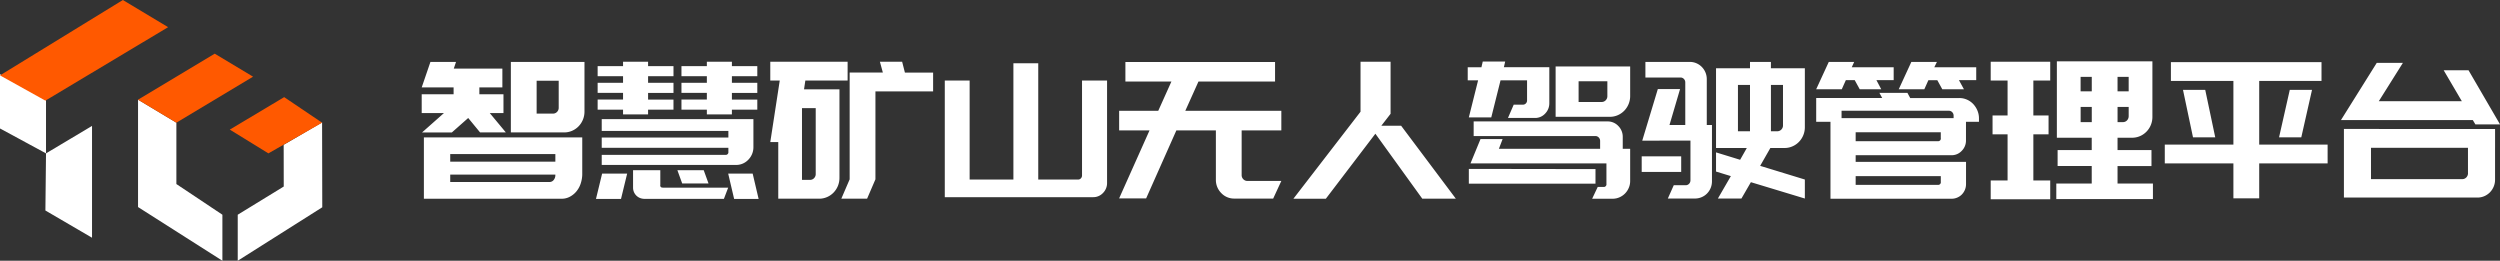 <svg id="组_43" data-name="组 43" xmlns="http://www.w3.org/2000/svg" width="326" height="34" viewBox="0 0 326 34">
  <rect x="0" y="0" width="326" height="34" fill="#333333" stroke="none"/>
  <defs>
    <style>
      .cls-1 {
        fill: #fff;
      }

      .cls-1, .cls-2 {
        fill-rule: evenodd;
      }

      .cls-2 {
        fill: #ff5900;
      }
    </style>
  </defs>
  <path id="智慧矿山无人驾驶管理平台" class="cls-1" d="M575.709,394.915h14.557a2.2,2.2,0,0,0,1.015-.247,2.785,2.785,0,0,0,.847-0.667,3.128,3.128,0,0,0,.568-0.988,4.061,4.061,0,0,0,.23-1.235v-4.865H572.275v8h3.434Zm0-5.822h13.71v0.991h-13.71v-0.991Zm0,2.675h13.71v0.049a1,1,0,0,1-.217.652,0.688,0.688,0,0,1-.556.265H575.709v-0.966Zm7.907-14.468v8.968h6.94a2.584,2.584,0,0,0,1.04-.21,2.658,2.658,0,0,0,.846-0.582,2.722,2.722,0,0,0,.568-0.867,2.759,2.759,0,0,0,.206-1.066v-6.466h-9.6V377.3Zm6.239,5.748a0.751,0.751,0,0,1-.218.545,0.718,0.718,0,0,1-.532.223h-2.128V379.53h2.878v3.518Zm-13.929,3.22,2.128-1.882,1.548,1.882h3.361l-2.1-2.527h1.79v-2.452h-3.144V380.4h3v-2.453h-6.336l0.29-.867h-3.337l-1.136,3.32h4.159v0.892h-4.159v2.452h2.9l-2.853,2.527h3.893Zm39.319,1.908v-3.642h-19.78v1.536H611.98v0.867H595.465v1.338H611.98v0.52a0.346,0.346,0,0,1-.386.4H595.465v1.313h17.507a2.162,2.162,0,0,0,1.572-.644,2.322,2.322,0,0,0,.7-1.586v-0.1Zm-17-10.554h-3.313v1.313h3.313V379.8h-3.313v1.313h3.313v0.867h-3.313V383.3h3.313v0.619h3.264V383.3h3.313v-1.314H601.51v-0.867h3.313V379.8H601.51v-0.867h3.313v-1.313H601.51v-0.57h-3.264v0.57Zm10.929-.57v0.57h-3.312v1.313h3.312V379.8h-3.312v1.313h3.312v0.867h-3.312V383.3h3.312v0.619h3.265V383.3h3.313v-1.314H612.44v-0.867h3.313V379.8H612.44v-0.867h3.313v-1.313H612.44v-0.57h-3.265ZM597.98,394.939l0.8-3.3h-3.264l-0.8,3.3h3.265Zm13.976-3.3,0.774,3.3h3.192l-0.774-3.3h-3.192Zm-3.192-.445h-3.433l0.628,1.734h3.434Zm-5.658,0h-3.555v2.3a1.442,1.442,0,0,0,.085.471,1.449,1.449,0,0,0,.762.83,1.635,1.635,0,0,0,.7.136h10.3l0.556-1.461h-8.487a0.9,0.9,0,0,1-.23-0.037,0.278,0.278,0,0,1-.133-0.31V391.2Zm31.532-14.147h-2.9l0.386,1.413h-4.328v13.923l-1.088,2.527h3.361l1.088-2.527V380.917h7.521v-2.452H635Zm-7.109,2.453v-2.453H617.445v2.453h1.234l-1.234,8.027h1.04v7.383h5.32a2.568,2.568,0,0,0,1.04-.211,2.642,2.642,0,0,0,.846-0.582,2.742,2.742,0,0,0,.569-0.867,2.769,2.769,0,0,0,.205-1.066V380.645h-4.619l0.17-1.14h5.513Zm-4.159,12.189a0.751,0.751,0,0,1-.218.545,0.713,0.713,0,0,1-.532.223h-1.04V383.1h1.79v8.6Zm25.777,3.022h10.4a1.726,1.726,0,0,0,1.282-.545,1.814,1.814,0,0,0,.532-1.313V379.505h-3.265v12.387a0.52,0.52,0,0,1-.145.359,0.467,0.467,0,0,1-.363.161h-5.2V377.251h-3.24v15.161H643.44V379.505H640.2v15.211h8.947Zm17.314,0.149L670.4,386h5.151v6.416a2.418,2.418,0,0,0,.7,1.759,2.3,2.3,0,0,0,1.717.719h5.054l1.064-2.3h-4.425a0.713,0.713,0,0,1-.532-0.223,0.751,0.751,0,0,1-.218-0.545V386h5.175v-2.552H671.563l1.717-3.815h9.987v-2.552H663.752v2.552h6l-1.716,3.815h-5.1V386H666.9l-3.966,8.869h3.531Zm29.888-8.423,6.118,8.473h4.376L699.71,385.4h-2.587l1.209-1.56v-6.789h-3.918v6.516l-8.753,11.347h4.231Zm33.225-8.77h-9.721v6.565h7.085a2.513,2.513,0,0,0,1.016-.211,2.642,2.642,0,0,0,.846-0.582,2.711,2.711,0,0,0,.568-0.867,2.75,2.75,0,0,0,.206-1.065v-3.84Zm-2.974,3.865a0.753,0.753,0,0,1-.218.545,0.718,0.718,0,0,1-.532.223h-3v-2.7H726.6v1.933Zm-16.54,5.6-1.306,3.171h17.725v2.675a0.347,0.347,0,0,1-.387.4h-0.75l-0.725,1.536H727.3a2.168,2.168,0,0,0,.882-0.186,2.288,2.288,0,0,0,.726-0.5,2.357,2.357,0,0,0,.483-0.731,2.222,2.222,0,0,0,.182-0.891V388.4h-0.967v-1.536a1.983,1.983,0,0,0-.581-1.437,1.888,1.888,0,0,0-1.4-.594H709.165v1.907h15.863a0.6,0.6,0,0,1,.447.186,0.631,0.631,0,0,1,.181.458V388.4h-13.2l0.484-1.263H710.06Zm-1.524,5.821h16.516V391.05l-16.516-.025v1.932Zm0-8.646h2.926l1.209-4.831h3.458v2.626a0.529,0.529,0,0,1-.157.384,0.5,0.5,0,0,1-.375.161h-1.209l-0.75,1.735h3.531a1.755,1.755,0,0,0,1.318-.57,1.907,1.907,0,0,0,.544-1.363v-4.682h-5.925l0.17-.743H710.35l-0.17.743h-1.789v1.709h1.354Zm39.391-7.234H745.2V377.9H740.77V388.3h4.014l-0.871,1.536-3.143-.966v2.5l1.934,0.594-1.692,2.924h3.071l1.233-2.131,7.037,2.131v-2.478l-5.828-1.783,1.33-2.329h1.862a2.505,2.505,0,0,0,1.015-.211,2.635,2.635,0,0,0,.847-0.582,2.711,2.711,0,0,0,.568-0.867,2.75,2.75,0,0,0,.206-1.065V377.9h-4.426v-0.818Zm-4.3,3H745.2v6.045h-1.572v-6.045Zm5.876,0v5.274a0.755,0.755,0,0,1-.217.547,0.746,0.746,0,0,1-.557.224h-0.8v-6.045H749.5Zm-13.275,9.315h-5.151v2.031h5.151V389.39Zm-4.667-12.313v2.032h4.57a0.6,0.6,0,0,1,.447.186,0.628,0.628,0,0,1,.182.458V385.3H734.7l1.379-4.682h-2.9l-2.031,6.725,6.287-.011v5.175a0.633,0.633,0,0,1-.182.46,0.6,0.6,0,0,1-.447.187h-1.548l-0.773,1.734h3.53a2.217,2.217,0,0,0,.871-0.174,2.143,2.143,0,0,0,.713-0.483,2.243,2.243,0,0,0,.471-0.718,2.277,2.277,0,0,0,.17-0.88V385.3h-0.677v-5.97a2.248,2.248,0,0,0-.647-1.6,2.191,2.191,0,0,0-.707-0.483,2.158,2.158,0,0,0-.866-0.174h-5.784Zm34.53,4.707-0.362-.669h-3.652l0.363,0.669h-8.608v3.1h1.862v10.034h15.79a1.867,1.867,0,0,0,.737-0.149,1.822,1.822,0,0,0,.605-0.409,1.92,1.92,0,0,0,.544-1.35v-2.9H758.978v-0.867h12.5a1.792,1.792,0,0,0,1.33-.569,1.882,1.882,0,0,0,.556-1.363v-2.428h1.693v-0.446a2.6,2.6,0,0,0-.206-1.028,2.818,2.818,0,0,0-.544-0.842,2.494,2.494,0,0,0-.81-0.57,2.438,2.438,0,0,0-1-.211h-6.409Zm3.99,10.182v0.744a0.346,0.346,0,0,1-.386.4H758.978v-1.14h11.1Zm-7.327-8.522h8.367a0.6,0.6,0,0,1,.448.186,0.635,0.635,0,0,1,.181.458v0.322H757.14v-0.966h5.61Zm7.327,3.568a0.346,0.346,0,0,1-.386.4H758.978v-1.164h11.1v0.768Zm-6.142-9.241H758.47l0.315-.694h-3.313l-1.644,3.568h3.337l0.532-1.19h1.16l0.653,1.19h2.805l-0.628-1.19h2.248v-1.684Zm2.3-.694-1.645,3.568h3.337l0.532-1.19h1.161l0.653,1.19H773.1l-0.653-1.19H774.7v-1.684h-5.465l0.339-.694h-3.337Zm31.508,15.856h-4.619v-2.28h4.425v-2.081h-4.425v-1.61h1.886a2.584,2.584,0,0,0,1.04-.21,2.65,2.65,0,0,0,.846-0.583,2.719,2.719,0,0,0,.569-0.867,2.768,2.768,0,0,0,.205-1.065V377H785.215v9.959h4.546v1.61h-4.449v2.081h4.449v2.28h-4.619v2.031h12.6v-2.031Zm-3.168-8.8a0.784,0.784,0,0,1-.218.57,0.717,0.717,0,0,1-.532.223h-0.7v-1.982h1.451v1.189Zm0-3.221h-1.451v-1.883h1.451v1.883Zm-4.812-1.883v1.883H788.31v-1.883h1.451Zm-1.451,5.9v-1.982h1.451v1.982H788.31Zm-11.728-5.426h2.2v4.559h-1.959v2.452h1.959v6.02h-2.2v2.453h7.762v-2.453h-2.2v-6.02h1.983v-2.452h-1.983v-4.559h2.2v-2.453h-7.762v2.453Zm40.5,7.408,1.4-6.194h-2.9l-1.4,6.194h2.9Zm-12.526-6.194h-2.9l1.306,6.194h2.9Zm15.959,8.937v-1.8H811.6v-8.3h8.125V377.1H800.086v2.453h8.149v8.3h-8.947v2.453h8.947v4.558H811.6v-4.558h8.922v-0.651Zm21.836-1.4v-2.435H822.647v8.944h17.435a2.176,2.176,0,0,0,.883-0.186,2.286,2.286,0,0,0,.725-0.5,2.381,2.381,0,0,0,.484-0.733,2.3,2.3,0,0,0,.181-0.919v-4.174Zm-3.53,3.313a0.782,0.782,0,0,1-.218.57,0.714,0.714,0,0,1-.532.223h-11.9v-4.088h12.647v3.3Zm-15.6-6.912h16.225l0.339,0.57h3.216l-4.111-7.061h-3.24l2.37,4.038H827.194l3.143-5h-3.41l-4.666,7.457h0.967Z" transform="translate(-517 -369)"/>
  <path id="形状_1_拷贝_2" data-name="形状 1 拷贝 2" class="cls-1" d="M517,378.68v7.071L523,389v-7Zm5.92,17.769L523,389l6-3.58V400ZM546,397l-6-4v-8l-5-3v14l11,7v-6Zm7.991-9.115L554,393.323,548,397v6l11.024-6.97L559,384.954Z" transform="translate(-517 -369)"/>
  <path id="形状_1" data-name="形状 1" class="cls-2" d="M533.024,369L517,378.83l5.92,3.293,16-9.58ZM540,385l10-6-5-3-10,6Zm6.966,0.9,7.091-4.235L559,385l-7,4Z" transform="translate(-517 -369)"/>
</svg>
